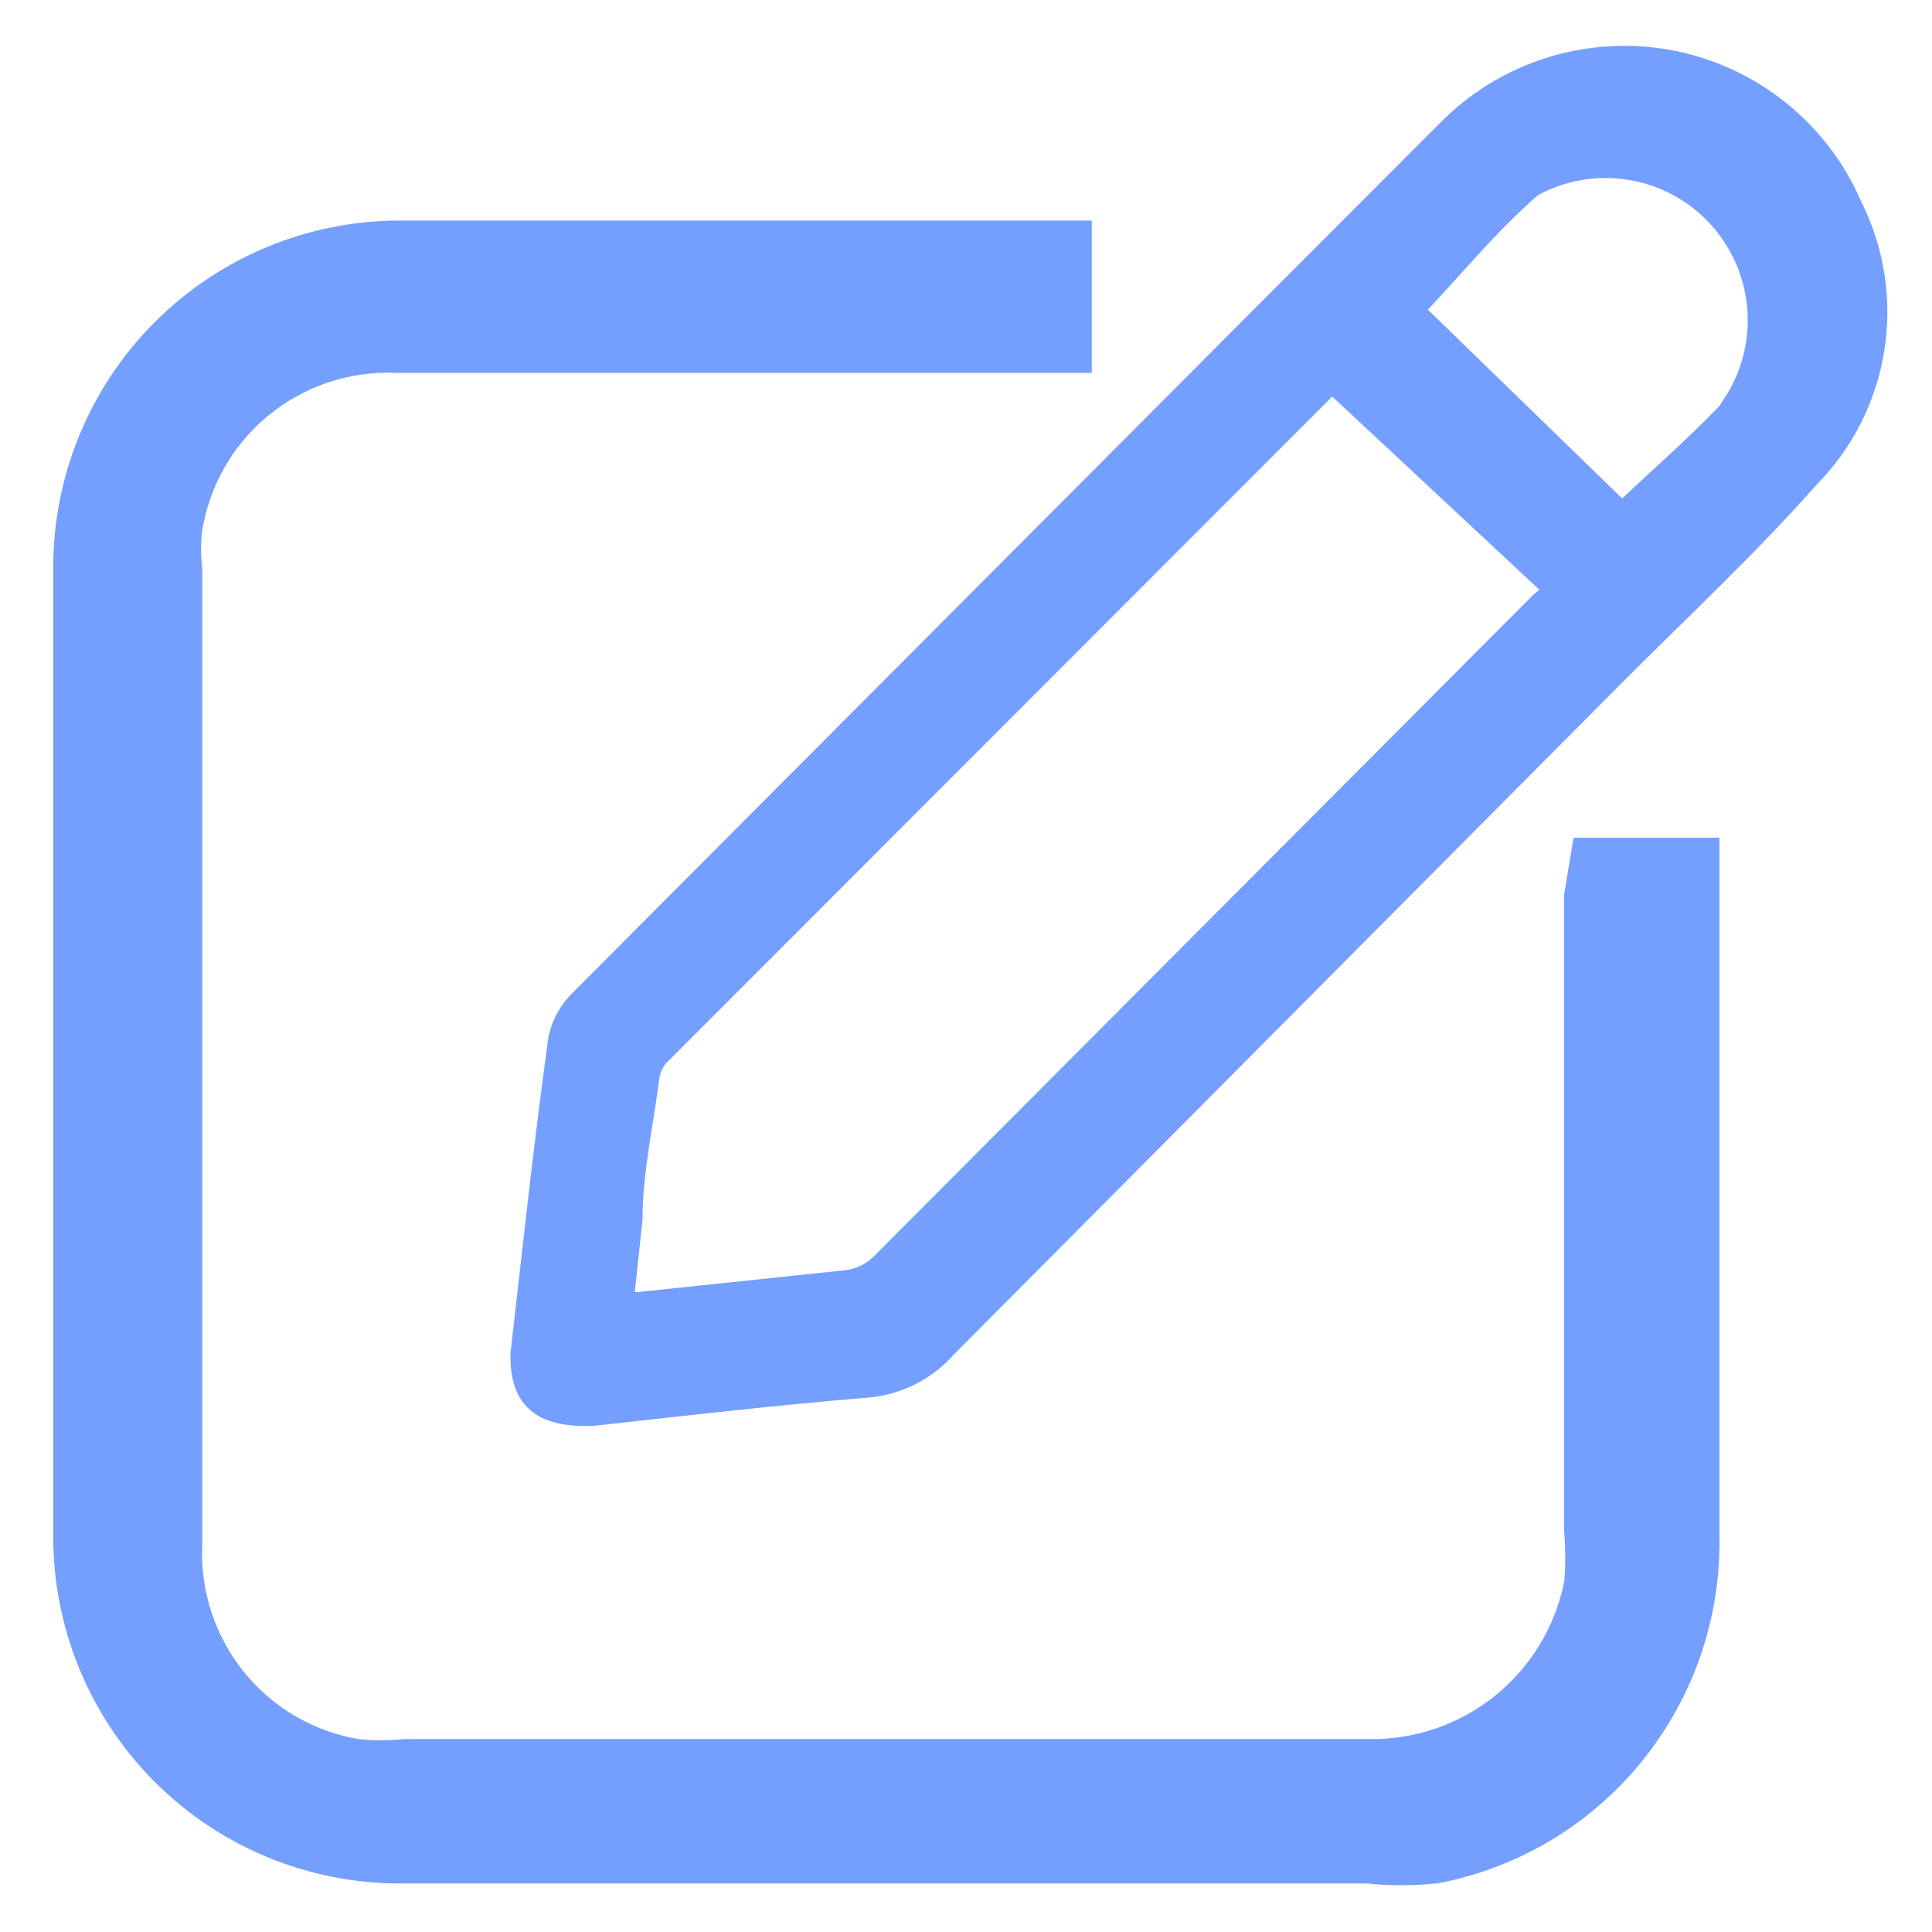 <svg width="31" height="31" viewBox="0 0 31 31" fill="none" xmlns="http://www.w3.org/2000/svg">
<path d="M25.672 13.942H27.089C27.089 13.942 27.089 14.17 27.089 14.271C27.089 17.741 27.089 21.211 27.089 24.656C27.112 25.844 26.716 27.003 25.971 27.929C25.227 28.855 24.18 29.49 23.015 29.721C22.662 29.76 22.305 29.76 21.952 29.721H6.415C5.072 29.721 3.785 29.187 2.836 28.238C1.887 27.288 1.354 25.999 1.354 24.656C1.354 19.59 1.354 14.297 1.354 9.105C1.354 7.761 1.887 6.473 2.836 5.523C3.785 4.573 5.072 4.039 6.415 4.039H17.018V5.483H6.364C5.499 5.448 4.652 5.734 3.984 6.285C3.316 6.836 2.875 7.615 2.745 8.471C2.72 8.699 2.72 8.928 2.745 9.155V24.782C2.71 25.644 2.992 26.489 3.537 27.157C4.083 27.825 4.855 28.268 5.706 28.404C5.975 28.43 6.247 28.43 6.516 28.404H21.927C22.79 28.425 23.633 28.139 24.305 27.597C24.977 27.054 25.434 26.29 25.596 25.441C25.621 25.137 25.621 24.832 25.596 24.529C25.596 21.186 25.596 17.843 25.596 14.398L25.672 13.942Z" fill="#749FFF"/>
<path d="M25.672 13.942H27.089C27.089 13.942 27.089 14.17 27.089 14.271C27.089 17.741 27.089 21.211 27.089 24.656C27.112 25.844 26.716 27.003 25.971 27.929C25.227 28.855 24.18 29.49 23.015 29.721C22.662 29.76 22.305 29.76 21.952 29.721H6.415C5.072 29.721 3.785 29.187 2.836 28.238C1.887 27.288 1.354 25.999 1.354 24.656C1.354 19.59 1.354 14.297 1.354 9.105C1.354 7.761 1.887 6.473 2.836 5.523C3.785 4.573 5.072 4.039 6.415 4.039H17.018V5.483H6.364C5.499 5.448 4.652 5.734 3.984 6.285C3.316 6.836 2.875 7.615 2.745 8.471C2.72 8.699 2.72 8.928 2.745 9.155V24.782C2.71 25.644 2.992 26.489 3.537 27.157C4.083 27.825 4.855 28.268 5.706 28.404C5.975 28.43 6.247 28.43 6.516 28.404H21.927C22.79 28.425 23.633 28.139 24.305 27.597C24.977 27.054 25.434 26.29 25.596 25.441C25.621 25.137 25.621 24.832 25.596 24.529C25.596 21.186 25.596 17.843 25.596 14.398L25.672 13.942Z" stroke="#749FFF" stroke-miterlimit="10"/>
<path d="M29.645 3.356C29.394 2.765 29 2.245 28.499 1.843C27.998 1.441 27.406 1.169 26.775 1.051C26.144 0.934 25.494 0.974 24.882 1.168C24.27 1.362 23.716 1.705 23.268 2.165L20.561 4.875L9.376 16.095C9.21 16.252 9.096 16.455 9.047 16.678C8.819 18.324 8.642 19.97 8.439 21.743C8.439 22.376 8.693 22.655 9.502 22.63C10.869 22.478 12.412 22.3 13.931 22.174C14.39 22.129 14.815 21.912 15.12 21.566L25.85 10.777C26.887 9.738 27.975 8.725 28.962 7.611C29.506 7.062 29.865 6.356 29.987 5.593C30.11 4.83 29.99 4.047 29.645 3.356ZM24.787 9.713L14.184 20.35C14.024 20.503 13.82 20.6 13.602 20.629L10.236 20.983H9.907L10.059 19.565C10.059 18.805 10.236 18.02 10.337 17.235C10.362 17.115 10.414 17.002 10.489 16.906L21.37 6.015L25.09 9.485L24.787 9.713ZM27.95 6.496C27.343 7.155 26.659 7.737 26.027 8.345L22.56 4.976C23.218 4.293 23.825 3.533 24.534 2.925C25.026 2.651 25.594 2.55 26.15 2.636C26.706 2.722 27.218 2.991 27.604 3.401C27.99 3.811 28.228 4.337 28.282 4.898C28.335 5.458 28.201 6.021 27.899 6.496H27.95Z" fill="#749FFF" stroke="#749FFF" stroke-width="0.5"/>
</svg>
